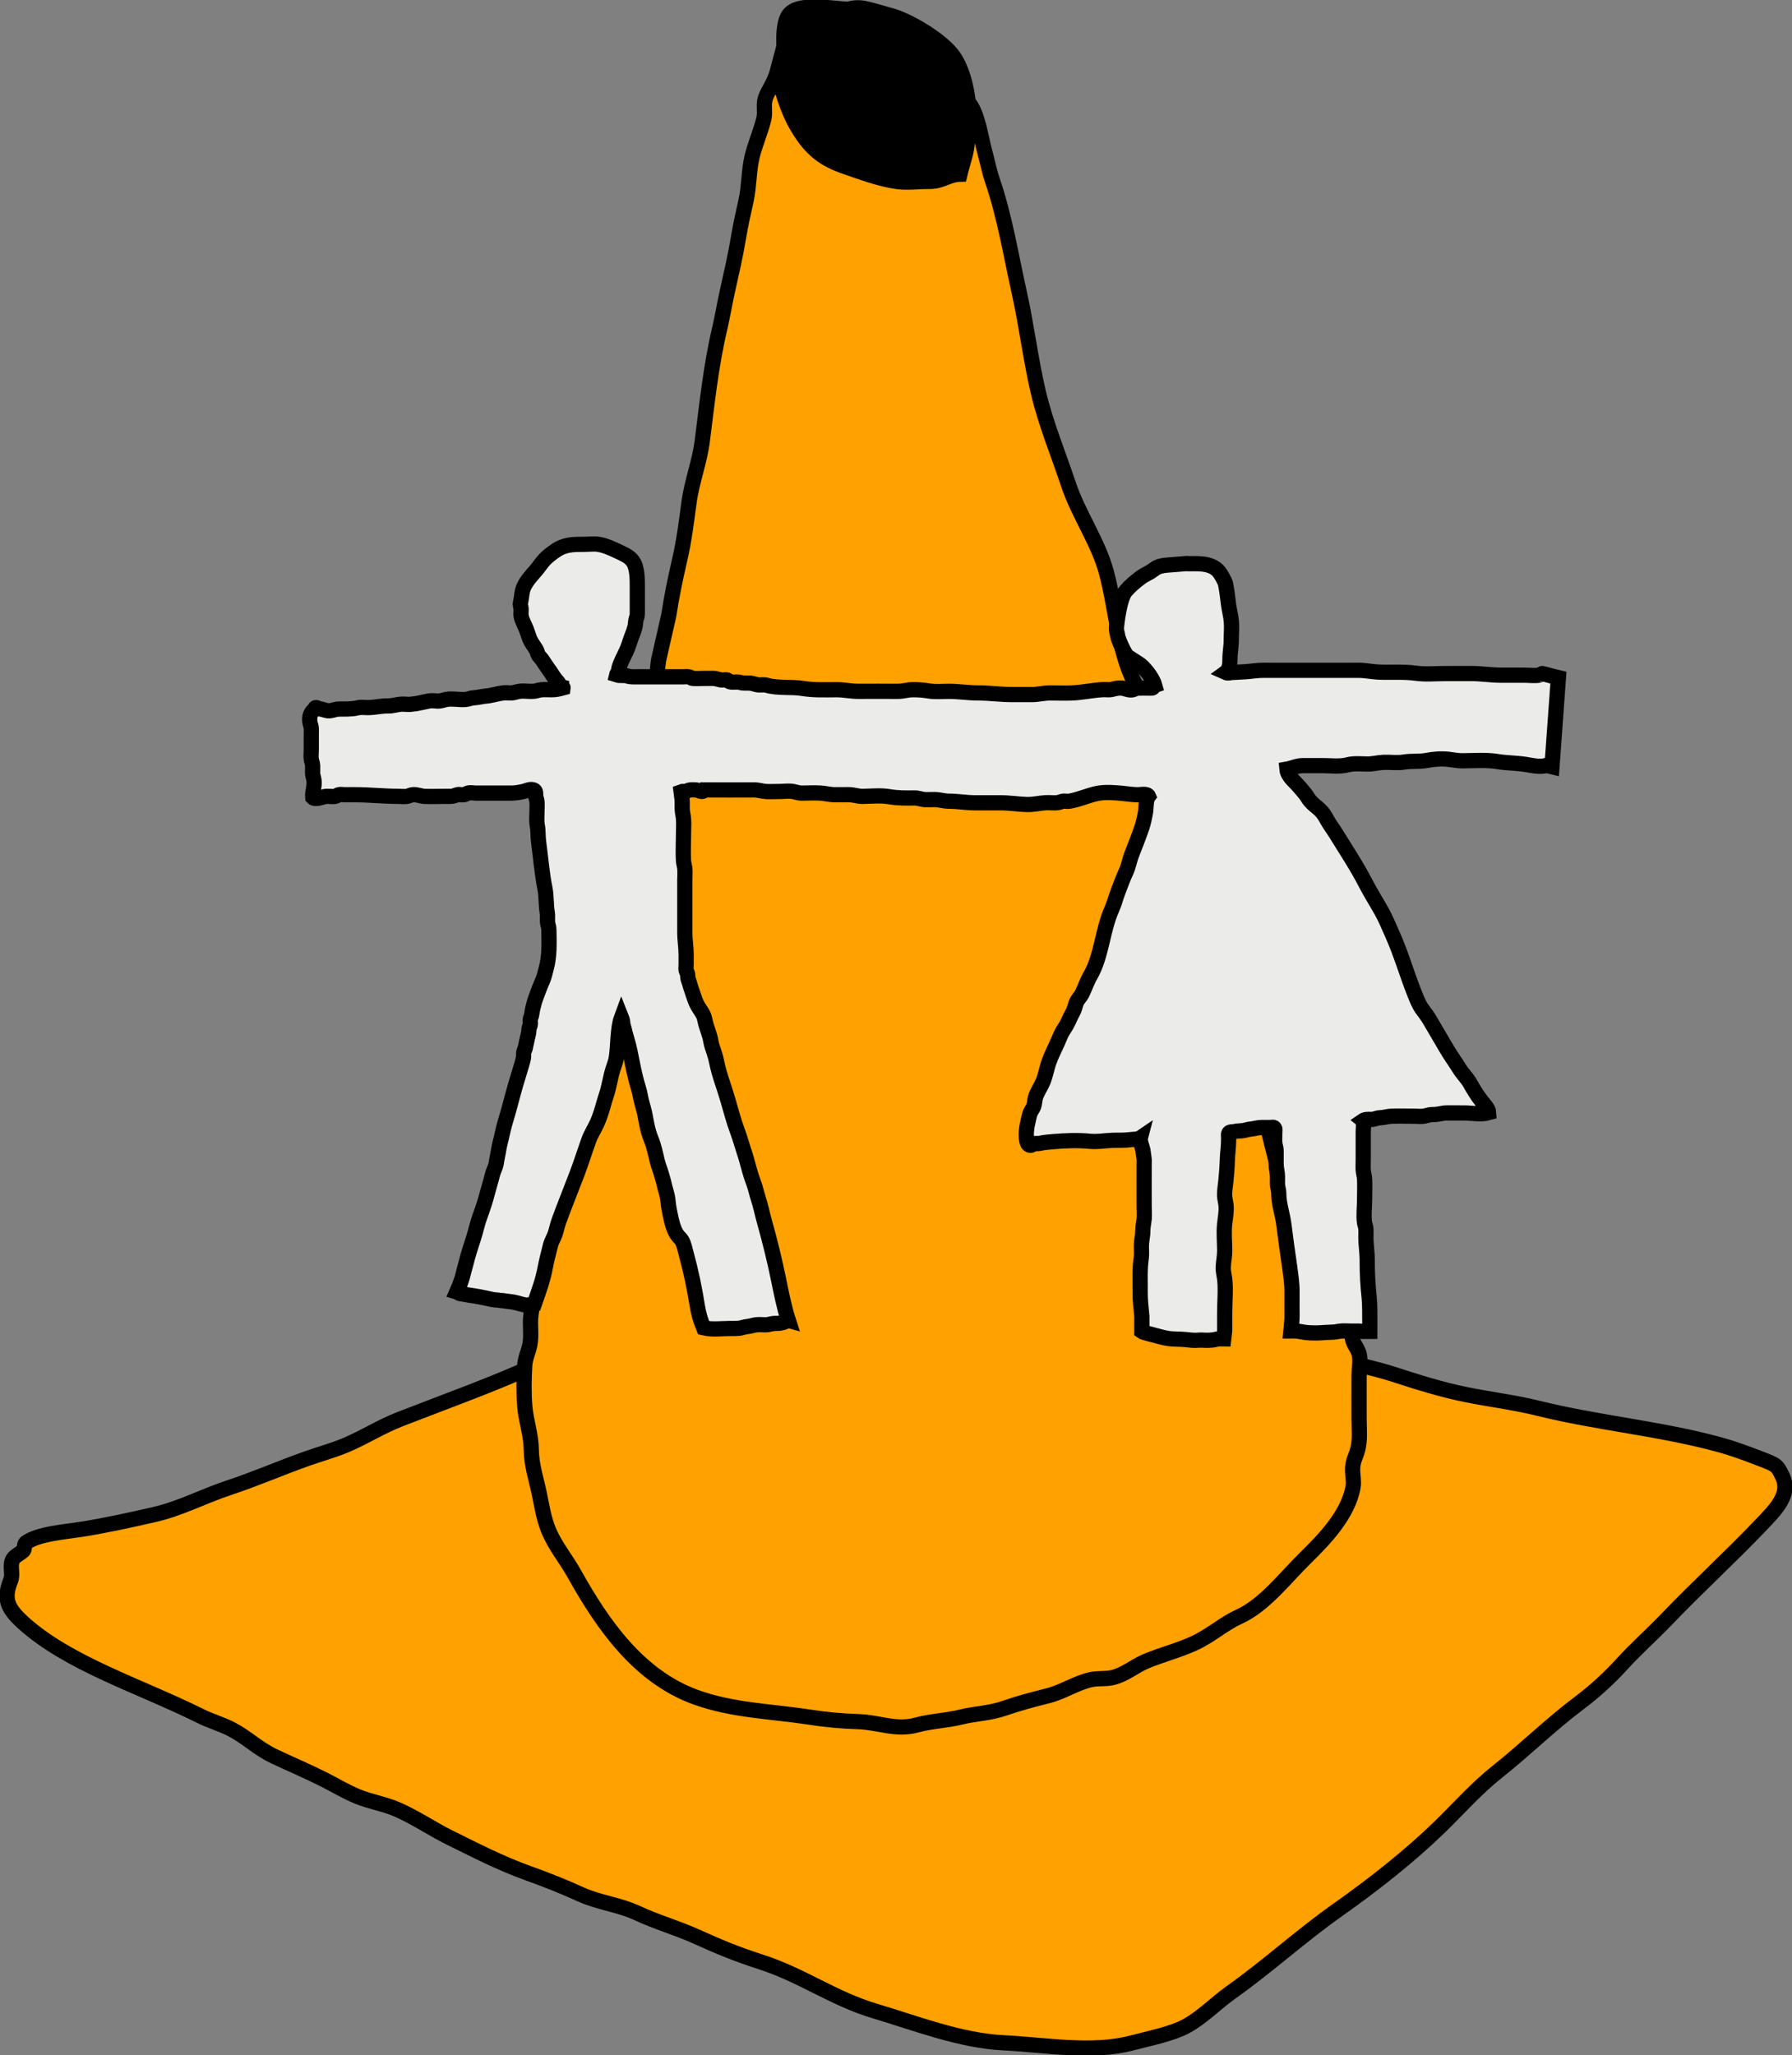 <svg width="314" height="360" viewBox="0 0 314 360" fill="none" xmlns="http://www.w3.org/2000/svg">
<rect x="0" y="0" width="314" height="360" fill="#808080" stroke="none"/>
<g clip-path="url(#clip0_167_4271)">
<path d="M99.95 186.57C107.717 184.396 115.836 183.278 123.78 181.715C131.352 180.224 138.873 178.994 146.53 178.045C153.862 177.137 161.538 176.666 168.932 176.482C173.532 176.368 177.808 176.314 182.375 175.9C185.261 175.638 188.192 175.961 191.062 175.561C194.87 175.029 199.687 174.257 203.592 174.919C205.508 175.243 207.095 176.34 209.104 176.504C210.943 176.655 212.723 177.075 214.527 177.393C214.815 179.624 215.658 181.861 216.071 184.093C216.455 186.165 216.218 188.347 216.244 190.457C216.292 194.225 212.483 196.811 209.155 198.246C207.131 199.118 204.903 199.072 202.734 199.324C199.085 199.747 195.481 200.444 191.796 200.527C185.14 200.676 178.52 201.318 171.86 201.281C166.646 201.251 161.431 201.282 156.218 201.282C150.789 201.282 145.376 201.566 140.024 200.68C138.521 200.431 137.101 200.628 135.596 200.55C133.86 200.461 132.25 199.814 130.531 199.693C128.299 199.538 125.923 199.725 123.681 199.733C120.672 199.745 117.906 199.018 114.94 198.941C112.251 198.872 109.824 198.774 107.189 198.357C105.068 198.021 101.607 198.308 99.834 196.846" stroke="black" stroke-width="2.667" stroke-miterlimit="10"/>
<path d="M152.538 1.671C149.172 2.428 141.125 0.023 138.546 2.341C136.101 4.538 138.193 15.981 139.356 18.839C141.348 23.735 145.308 26.387 150.127 28.696C154.772 30.921 162.53 32.778 166.94 28.712C171.141 24.838 170.082 13.568 166.629 9.42C164.486 6.844 159.241 3.64 155.995 2.771C154.422 2.35 152.991 1.877 151.467 1.554C148.969 1.025 147.414 2.399 145.124 2.676" fill="black"/>
<path d="M152.538 1.671C149.172 2.428 141.125 0.023 138.546 2.341C136.101 4.538 138.193 15.981 139.356 18.839C141.348 23.735 145.308 26.387 150.127 28.696C154.772 30.921 162.53 32.778 166.94 28.712C171.141 24.838 170.082 13.568 166.629 9.42C164.486 6.844 159.241 3.64 155.995 2.771C154.422 2.35 152.991 1.877 151.467 1.554C148.969 1.025 147.414 2.399 145.124 2.676" stroke="black" stroke-width="2.802" stroke-miterlimit="10"/>
<path d="M130.564 225.504C126.637 225.678 122.356 226.646 118.465 227.159C114.393 227.695 113.412 228.928 110.679 230.706C108.733 231.972 106.773 232.771 104.501 233.708C100.859 235.21 97.801 237.303 94.267 238.923C86.5 242.482 78.272 245.408 70.157 248.567C66.669 249.925 64.098 251.637 60.781 253.064C58.542 254.027 56.066 254.688 53.727 255.519C49.086 257.166 44.672 259.101 40.044 260.624C35.713 262.05 31.613 264.254 27.037 265.3C22.946 266.235 18.47 267.226 14.219 267.894C11.486 268.323 6.628 268.676 4.525 270.253C4.203 270.495 4.328 271.369 4.125 271.577C3.665 272.049 2.611 272.551 2.31 273.04C1.582 274.225 2.361 275.58 1.875 276.815C0.648 279.932 1.104 281.568 4.038 284.232C11.995 291.453 24.584 295.346 35.119 300.597C36.894 301.482 38.863 302.028 40.576 302.923C43.302 304.346 45.191 306.309 48.066 307.665C50.948 309.025 53.922 310.282 56.745 311.705C58.715 312.699 60.524 313.812 62.627 314.679C64.81 315.58 67.357 315.999 69.501 316.915C72.728 318.294 75.663 320.342 78.769 321.876C83.269 324.099 87.641 326.366 92.574 328.138C95.881 329.326 98.667 330.428 101.741 331.83C104.944 333.291 108.505 333.628 111.721 335.135C115.023 336.683 118.717 337.727 122.051 339.238C125.889 340.978 129.055 342.299 133.259 343.649C140.673 346.029 145.978 350.099 153.431 352.309C160.353 354.362 168.288 357.472 175.876 357.836C183.066 358.18 191.314 359.705 198.271 357.874C201.317 357.072 205.294 356.301 207.884 354.898C210.617 353.418 213.147 350.808 215.587 349.081C222.175 344.417 227.842 339.178 234.433 334.53C240.819 330.025 247.073 325.08 252.334 319.966C255.641 316.751 258.627 313.316 262.394 310.327C267.314 306.424 271.575 302.18 276.649 298.364C279.446 296.261 282.007 293.91 284.203 291.494C286.66 288.79 289.44 286.349 291.983 283.692C297.365 278.069 303.249 272.702 308.606 267.079C311.18 264.376 313.828 261.761 312.323 258.596C311.372 256.596 311.255 256.6 308.38 255.491C305.959 254.556 303.75 253.729 301.109 253.011C290.872 250.224 279.932 249.265 269.516 246.682C265.324 245.643 261.052 245.141 256.793 244.273C252.423 243.382 248.295 242.063 244.154 240.724C241.358 239.819 238.523 239.238 235.671 238.456C232.511 237.591 229.736 236.175 226.597 235.316C221.256 233.853 215.659 232.478 210.099 231.471C200.219 229.681 190.432 226.984 180.453 225.525C178.104 225.182 176.112 224.917 173.752 224.78C171.782 224.666 170.214 224.074 168.237 224C164.069 223.845 160.209 223.239 156.035 223.274C152.411 223.304 149.948 222.153 146.312 222.696C145.941 222.751 145.592 223.217 145.042 223.312C143.838 223.521 141.986 223.281 140.776 223.274C138.908 223.263 136.304 222.864 130.564 225.504Z" fill="#FFA100" stroke="black" stroke-width="2.667" stroke-miterlimit="10"/>
<path d="M117.176 107.825C117.684 104.505 118.351 101.259 119.113 97.989C119.878 94.702 120.292 91.275 120.742 87.953C121.228 84.364 122.597 80.85 123.049 77.301C123.879 70.795 124.57 64.105 126.064 57.765C126.595 55.511 126.944 53.323 127.449 51.047C128.112 48.06 128.867 44.831 129.382 41.72C129.793 39.233 130.244 37.359 130.739 35.083C131.267 32.659 131.211 29.812 131.785 27.451C132.326 25.226 133.259 23.128 133.815 20.945C134.114 19.769 133.811 18.837 134 17.693C134.262 16.112 135.536 15.072 136.276 12.275C136.79 15.458 138.032 19.36 139.601 22.028C141.684 25.569 143.691 27.65 147.9 29.113C150.902 30.157 154.245 31.41 157.288 31.807C159.063 32.038 161.05 31.754 162.846 31.778C165.058 31.807 166.208 30.553 168.197 30.513C168.679 28.473 169.397 26.795 169.504 24.748C169.618 22.594 169.025 19.971 169.714 17.94C171.388 19.991 171.887 24.204 172.569 26.656C173.044 28.362 173.308 29.891 173.897 31.619C176.067 37.984 177.159 44.779 178.598 51.236C179.889 57.032 180.57 62.847 181.92 68.627C183.211 74.158 185.428 79.469 187.21 84.823C188.962 90.089 192.423 94.918 193.853 100.215C195.479 106.232 195.782 112.758 198.29 118.512C199.412 121.084 201.261 123.295 202.493 125.826C204.19 129.315 204.911 133.137 206.307 136.712C208.634 142.665 209.974 148.672 211.582 154.915C212.95 160.219 213.848 165.502 215.167 170.736C215.909 173.679 217.285 176.473 217.967 179.41C218.845 183.192 219.345 187.102 220.398 190.85C221.318 194.124 222.067 197.384 222.914 200.677C223.556 203.172 224.208 206.032 225.103 208.45C225.814 210.369 226.967 212.916 227.875 214.711C229.036 217.007 230.878 218.332 232.043 220.838C234.284 225.659 236.191 229.412 236.976 234.465C237.145 235.552 237.974 236.204 238.201 237.388C238.399 238.417 238.151 239.841 238.144 240.907C238.128 243.444 238.147 245.981 238.144 248.518C238.142 250.338 238.365 252.179 237.898 253.94C237.555 255.231 237.081 255.786 237.011 257.191C236.96 258.234 237.266 259.415 237.09 260.443C236.26 265.297 232.085 269.62 228.732 272.905C225.177 276.389 221.57 281.172 217.106 283.2C214.368 284.444 212.188 286.489 209.294 287.828C206.521 289.112 203.598 289.823 200.797 290.999C198.756 291.855 197.164 293.323 194.955 293.856C193.724 294.153 192.376 293.939 191.142 294.219C188.486 294.821 186.257 296.379 183.612 297.047C180.996 297.708 178.614 298.32 176.058 299.211C173.396 300.139 170.976 300.136 168.361 300.777C165.813 301.402 163.227 301.464 160.633 302.163C156.91 303.167 154.137 301.693 150.27 301.567C147.254 301.469 144.753 301.233 141.812 300.781C135.106 299.749 128.365 299.641 121.881 297.285C111.916 293.663 105.61 284.595 100.622 275.667C99.145 273.022 97.243 270.811 96.089 267.976C95.258 265.938 94.934 263.717 94.471 261.526C93.918 258.905 93.129 256.617 93.092 253.965C93.054 251.224 92.183 249.021 91.959 246.383C91.765 244.089 91.802 241.509 91.943 239.205C92.028 237.839 92.604 236.807 92.846 235.543C93.186 233.763 92.798 232.102 93.031 230.336C93.881 223.886 95.595 216.658 97.49 210.6C98.186 208.373 99.182 206.325 99.763 204.03C100.272 202.021 100.175 199.409 100.811 197.476C101.114 196.557 101.764 196.436 102.007 195.494C102.312 194.314 101.949 192.018 101.95 190.897C101.954 187.058 101.95 183.22 101.95 179.381C101.95 173.952 102.804 169.034 103.893 163.756C104.421 161.197 104.779 158.671 105.518 156.162C106.637 152.368 107.504 148.112 108.84 144.438C110.312 140.39 112.304 136.583 113.023 132.591C113.5 129.942 114.17 127.786 114.117 124.98C114.067 122.256 115.09 120.103 115.208 117.394C115.234 116.798 115.308 116.186 115.413 115.563L117.176 107.825Z" fill="#FFA100" stroke="black" stroke-width="2.667" stroke-miterlimit="10"/>
<path d="M270.242 117.986C270.206 117.98 269.753 118.261 269.65 118.276C268.81 118.4 267.898 118.27 267.05 118.27C265.694 118.27 264.338 118.271 262.982 118.27C261.213 118.269 259.482 117.97 257.722 117.984C256.222 117.996 254.721 117.987 253.22 117.987C251.528 117.987 249.755 118.158 248.077 117.924C245.849 117.614 243.645 117.836 241.412 117.718C240.26 117.658 239.148 117.403 237.991 117.414C237.351 117.421 236.711 117.421 236.071 117.421H224.074C223.179 117.421 222.284 117.426 221.389 117.414C220.299 117.4 219.227 117.609 218.14 117.672C217.424 117.713 216.707 117.742 215.991 117.787C215.361 117.826 215.197 117.986 214.773 117.795C215.383 117.352 215.52 116.398 215.514 115.584C215.503 114.335 215.748 113.296 215.745 112.072C215.742 111.01 215.856 109.844 215.754 108.79C215.663 107.851 215.41 106.894 215.276 105.96C215.136 104.976 215.063 103.958 214.871 102.989C214.781 102.538 214.784 102.265 214.593 101.858C214.392 101.427 214.136 100.977 213.897 100.581C212.666 98.54 210.179 98.745 208.307 98.745C207.136 98.745 209.833 98.583 204.812 98.965C204.125 99.017 203.472 99.07 202.794 99.374C202.369 99.563 201.992 99.918 201.59 100.161C201.014 100.51 200.458 100.734 199.903 101.147C198.959 101.85 198.039 102.617 197.238 103.555C196.139 104.843 195.63 109.592 195.625 110.064C195.619 110.578 195.76 110.852 195.835 111.337C195.972 112.221 197.117 114.542 197.474 114.882C197.753 115.148 199.344 116.096 199.793 116.431C200.246 116.769 201.869 118.414 202.338 120.069C201.651 120.312 202.375 120.534 201.657 120.534C200.919 120.534 200.178 120.512 199.44 120.531C199.031 120.541 198.8 120.757 198.415 120.838C197.801 120.967 197.061 120.545 196.445 120.523C195.865 120.503 195.428 120.612 194.872 120.754C194.344 120.889 193.817 120.777 193.281 120.802C191.424 120.889 189.561 121.33 187.705 121.389C186.476 121.428 185.239 121.385 184.009 121.382C182.898 121.38 181.876 121.673 180.776 121.665C179.635 121.658 178.494 121.665 177.353 121.665C175.344 121.665 173.384 121.383 171.379 121.382C169.647 121.382 168.01 121.1 166.275 121.1C165.119 121.1 163.9 121.229 162.755 121.036C161.844 120.883 160.978 120.817 160.059 120.816C158.755 120.816 158.545 121.1 157.231 121.1C154.963 121.1 152.695 121.082 150.427 121.099C149.124 121.108 147.885 120.812 146.585 120.817C144.606 120.824 142.635 120.914 140.674 120.597C138.584 120.258 136.376 120.612 134.334 120.03C133.877 119.9 133.431 120.01 132.965 119.982C132.477 119.953 132.024 119.725 131.543 119.67C130.91 119.598 130.287 119.727 129.702 119.543C129.135 119.365 128.436 119.59 127.847 119.416C127.658 119.361 127.597 119.16 127.408 119.104C127.171 119.034 126.828 119.127 126.587 119.122C126.014 119.108 125.555 118.83 124.968 118.836C124.468 118.842 123.969 118.836 123.47 118.836C122.795 118.836 122.102 118.89 121.429 118.842C121.053 118.816 121.062 118.638 120.793 118.577C120.449 118.498 120.055 118.552 119.7 118.553C118.526 118.556 117.353 118.553 116.178 118.553H111.907C111.226 118.553 110.564 118.614 109.914 118.411C109.299 118.219 108.635 118.419 108.044 118.22C108.103 117.958 108.318 117.845 108.386 117.64C108.45 117.449 108.383 117.318 108.425 117.144C108.546 116.648 108.747 116.177 108.951 115.717C109.268 115 109.642 114.334 109.94 113.609C110.259 112.834 110.469 112 110.801 111.196C110.98 110.762 111.107 110.374 111.234 109.922C111.369 109.447 111.339 109.095 111.425 108.634C111.508 108.188 111.674 108.054 111.668 107.515C111.663 107.065 111.669 106.614 111.669 106.164C111.669 104.986 111.67 103.808 111.669 102.63C111.668 101.403 111.653 100.247 111.276 99.091C110.867 97.838 109.825 97.308 108.836 96.841C107.632 96.271 106.214 95.57 104.93 95.358C104.088 95.218 103.142 95.349 102.293 95.349C100.483 95.349 98.957 95.334 97.325 96.466C96.704 96.897 95.91 97.48 95.383 98.059C94.857 98.639 94.395 99.362 93.874 99.962C93.123 100.827 92.269 101.729 91.768 102.851C91.414 103.644 91.443 104.433 91.266 105.253C91.135 105.857 91.129 105.768 91.266 106.378C91.383 106.905 91.219 107.45 91.325 107.971C91.486 108.757 91.968 109.559 92.252 110.297C92.439 110.782 92.577 111.283 92.762 111.768C93.062 112.553 93.521 113.086 93.924 113.734C94.116 114.042 94.186 114.525 94.369 114.804C94.529 115.048 94.781 115.267 94.959 115.518C95.348 116.072 95.714 116.673 96.115 117.215C96.522 117.763 96.868 118.364 97.272 118.912C97.567 119.314 98.027 119.614 98.068 120.196C98.13 120.214 98.192 120.232 98.255 120.251C98.242 120.329 98.691 120.408 98.679 120.486C97.965 120.683 97.423 120.816 96.636 120.816C95.819 120.817 94.972 120.712 94.19 120.958C93.177 121.277 92.121 120.963 91.085 121.085C90.513 121.152 90.053 121.39 89.466 121.381C89.054 121.376 88.602 121.322 88.194 121.372C87.151 121.498 86.141 121.852 85.083 121.94C84.388 121.999 83.73 122.202 83.032 122.231C82.508 122.253 82.085 122.481 81.572 122.525C80.504 122.617 79.368 122.335 78.306 122.5C77.761 122.584 77.312 122.813 76.746 122.804C76.26 122.796 75.659 122.687 75.179 122.783C74.103 122.998 72.988 123.299 71.883 123.378C71.355 123.416 70.82 123.311 70.293 123.349C69.521 123.403 68.803 123.669 68.019 123.654C66.91 123.632 65.864 123.887 64.766 123.944C64.056 123.981 63.334 123.817 62.632 123.992C61.529 124.267 60.467 124.176 59.344 124.206C58.56 124.226 57.899 124.695 57.086 124.432C56.68 124.301 56.362 124.227 55.925 124.144C55.739 124.108 55.461 123.862 55.265 123.972C55.178 124.021 55.148 124.209 55.069 124.277C54.432 124.826 54.156 125.473 54.299 126.476C54.359 126.895 54.529 127.171 54.548 127.608C54.565 127.981 54.542 128.365 54.543 128.74C54.543 129.61 54.542 130.48 54.543 131.351C54.543 131.845 54.469 132.434 54.531 132.92C54.587 133.36 54.759 133.665 54.779 134.116C54.798 134.538 54.76 134.967 54.772 135.389C54.786 135.893 54.949 136.192 55.017 136.663C55.165 137.685 54.713 138.712 54.797 139.691C55.185 140.12 56.372 139.667 56.804 139.556C57.434 139.394 58.082 139.598 58.716 139.499C59.012 139.453 59.126 139.272 59.388 139.195C59.644 139.119 60.057 139.209 60.325 139.21C60.957 139.211 61.59 139.21 62.223 139.21C64.762 139.21 67.249 139.494 69.789 139.493C70.316 139.492 70.923 139.593 71.437 139.469C71.768 139.388 72.015 139.231 72.35 139.203C73.095 139.141 73.703 139.478 74.425 139.503C75.935 139.555 77.451 139.474 78.963 139.495C79.49 139.503 79.729 139.309 80.202 139.195C80.54 139.113 80.923 139.282 81.264 139.22C81.549 139.169 81.768 138.989 82.048 138.912C82.467 138.797 83.016 138.927 83.451 138.927C85.479 138.925 87.507 138.92 89.536 138.927C90.278 138.929 90.954 138.801 91.663 138.651C92.22 138.534 92.799 138.18 93.402 138.34C93.826 138.453 93.856 138.71 93.865 139.21C93.874 139.68 93.955 139.758 94.04 140.121C94.177 140.705 94.092 141.426 94.092 142.04C94.092 142.859 93.989 143.792 94.143 144.587C94.33 145.552 94.241 146.491 94.374 147.472C94.742 150.185 94.95 152.957 95.486 155.616C95.766 157.003 95.65 158.467 95.891 159.872C96.004 160.538 95.85 161.216 95.993 161.867C96.076 162.246 96.166 162.409 96.175 162.838C96.222 165.125 96.309 167.49 95.708 169.655C95.556 170.202 95.438 170.796 95.248 171.327C95.055 171.864 94.768 172.427 94.554 173.014C94.242 173.868 93.863 174.755 93.627 175.582C93.429 176.274 93.27 176.945 93.166 177.715C93.119 178.064 92.987 178.207 92.923 178.528C92.862 178.839 92.975 179.192 92.915 179.509C92.863 179.789 92.73 179.898 92.698 180.234C92.653 180.709 92.651 180.91 92.529 181.372C92.331 182.124 92.2 182.925 92.017 183.651C91.949 183.92 91.825 184.046 91.77 184.333C91.713 184.63 91.781 184.965 91.727 185.271C91.619 185.893 91.338 186.7 91.148 187.379C90.896 188.283 90.592 189.165 90.334 190.067C90.012 191.192 89.709 192.329 89.409 193.464C89.114 194.579 88.801 195.63 88.477 196.724C88.154 197.817 87.96 198.946 87.667 200.04C87.433 200.915 87.322 201.874 87.124 202.769C87.005 203.308 86.973 203.907 86.787 204.403C86.606 204.882 86.413 205.257 86.286 205.772C86.022 206.843 85.689 207.874 85.413 208.937C85.064 210.281 84.63 211.646 84.149 212.924C83.649 214.253 83.373 215.673 82.933 217.02C82.462 218.459 82.024 219.766 81.66 221.278C81.507 221.914 81.289 222.561 81.162 223.135C80.993 223.895 80.765 224.494 80.498 225.24L80.047 226.28C80.224 226.33 80.359 226.512 80.522 226.574C80.658 226.626 80.793 226.632 80.938 226.641C81.06 226.649 81.169 226.712 81.29 226.722C81.377 226.73 81.436 226.711 81.525 226.735C81.749 226.795 81.966 226.829 82.196 226.862C82.813 226.951 83.43 227.051 84.045 227.165C84.776 227.3 85.5 227.47 86.227 227.625C86.563 227.697 86.929 227.721 87.269 227.739C87.427 227.747 87.578 227.812 87.737 227.818C87.864 227.823 87.983 227.807 88.109 227.83C88.76 227.95 89.419 227.985 90.068 228.106C90.874 228.256 91.647 228.617 92.462 228.617L93.635 228.396C94.358 226.325 95.134 224.231 95.537 222.042C95.776 220.744 96.136 219.439 96.451 218.16C96.635 217.407 97.037 216.834 97.278 216.121C97.522 215.398 97.658 214.628 97.923 213.902C98.933 211.125 100.043 208.42 101.088 205.666C101.831 203.709 102.461 201.686 103.173 199.713C103.56 198.644 104.149 197.777 104.608 196.769C105.157 195.565 105.519 194.295 105.88 193.006C106.119 192.156 106.42 191.419 106.603 190.569C106.775 189.769 106.968 188.991 107.15 188.174C107.372 187.181 107.808 186.347 107.981 185.327C108.32 183.328 108.185 180.182 108.893 178.26C109.044 178.639 109.09 178.819 109.125 179.25C109.156 179.637 109.257 179.801 109.334 180.126C109.486 180.762 109.637 181.392 109.847 182.056C110.247 183.32 110.531 184.852 110.794 186.184C111.089 187.671 111.447 189.259 111.9 190.711C112.131 191.45 112.222 192.211 112.419 192.974C112.607 193.699 112.861 194.489 113.005 195.238C113.295 196.743 113.492 198.073 114.071 199.483C114.585 200.734 114.88 202.167 115.183 203.445C115.349 204.141 115.661 204.869 115.861 205.567C116.05 206.228 116.263 206.89 116.41 207.571C116.576 208.341 116.9 209.177 117.001 209.953C117.087 210.616 117.135 211.269 117.27 211.933C117.506 213.092 117.698 214.217 118.14 215.314C118.317 215.754 118.496 216.099 118.788 216.475C119.008 216.759 119.296 216.971 119.487 217.303C119.858 217.951 120.024 218.833 120.226 219.571C121.066 222.637 121.702 225.688 122.192 228.77C122.411 230.154 122.756 231.299 123.29 232.59C124.725 232.938 126.346 232.717 127.805 232.709C128.629 232.704 129.405 232.759 130.173 232.526C130.67 232.376 131.206 232.367 131.715 232.226C132.214 232.088 132.615 232.029 133.137 232.03C133.675 232.032 134.271 232.123 134.798 231.981C135.302 231.844 135.68 231.803 136.21 231.807C136.627 231.81 136.919 231.738 137.305 231.632C137.594 231.553 137.873 231.27 138.151 231.341C137.409 229.058 136.907 226.504 136.416 224.101C135.711 220.651 134.866 217.258 133.923 213.898C133.561 212.608 133.306 211.286 132.89 210.016C132.581 209.072 132.384 208.057 132.027 207.136C131.531 205.856 131.178 204.434 130.802 203.086C130.54 202.146 130.209 201.26 129.94 200.321C129.482 198.717 128.826 197.207 128.378 195.597C127.855 193.717 127.314 191.857 126.703 190.025C126.245 188.654 125.833 187.349 125.545 185.9C125.369 185.014 125.074 184.187 124.789 183.347C124.588 182.753 124.536 182.132 124.36 181.514C124.169 180.839 123.924 180.2 123.722 179.533C123.54 178.936 123.48 178.236 123.187 177.694C122.816 177.008 122.346 176.445 122.013 175.713C121.747 175.127 121.561 174.506 121.354 173.898C121.167 173.346 120.96 172.774 120.805 172.173C120.744 171.94 120.626 171.681 120.571 171.469C120.5 171.19 120.526 170.9 120.47 170.604C120.42 170.336 120.267 170.207 120.218 169.923C120.167 169.634 120.226 169.217 120.226 168.922C120.227 168.356 120.226 167.79 120.226 167.224C120.226 165.885 119.996 164.727 119.995 163.404C119.994 161.828 119.995 160.252 119.995 158.676C119.995 157.161 119.996 155.646 119.995 154.131C119.995 153.42 120.074 152.663 119.975 151.963C119.914 151.528 119.779 151.148 119.755 150.703C119.676 149.248 119.764 147.744 119.764 146.284C119.764 145.098 119.888 143.707 119.648 142.616C119.503 141.955 119.531 141.213 119.533 140.483C119.534 139.814 119.391 139.305 119.324 138.687C119.556 138.594 119.761 138.663 119.996 138.651C120.324 138.635 120.384 138.521 120.689 138.424C121.062 138.305 121.459 138.361 121.845 138.361C122.461 138.36 123.012 138.986 123.431 138.361C126.313 138.361 129.197 138.393 132.08 138.362C132.858 138.353 133.567 138.62 134.337 138.654C135.059 138.686 135.791 138.644 136.514 138.644C137.342 138.644 138.275 138.489 139.089 138.668C139.596 138.779 139.982 138.933 140.506 138.926C141.542 138.912 142.593 138.867 143.63 138.912C144.537 138.951 145.395 139.217 146.309 139.208C147.099 139.202 147.889 139.212 148.679 139.203C149.552 139.193 150.301 139.512 151.172 139.499C152.692 139.477 154.316 139.3 155.82 139.556C157.295 139.807 158.758 139.801 160.249 139.777C160.891 139.766 161.454 140.034 162.088 140.065C162.624 140.092 163.169 140.061 163.706 140.058C164.609 140.054 165.357 140.34 166.26 140.342C167.815 140.344 169.3 140.623 170.859 140.625C172.329 140.626 173.798 140.629 175.267 140.625C176.817 140.619 178.318 140.87 179.862 140.921C181.036 140.96 182.051 140.693 183.191 140.61C183.964 140.553 184.746 140.729 185.511 140.562C185.824 140.493 186.072 140.349 186.401 140.331C186.698 140.314 187.005 140.399 187.299 140.355C188.956 140.111 190.581 139.331 192.231 138.991C193.676 138.692 195.377 138.844 196.821 138.99C197.68 139.076 198.516 139.206 199.383 139.219C199.667 139.223 201.016 138.934 201.245 139.481C200.724 140.157 200.864 141.589 200.69 142.466C200.533 143.259 200.359 144.126 200.102 144.891C199.55 146.538 198.868 148.21 198.253 149.808C197.907 150.705 197.751 151.76 197.332 152.651C196.825 153.73 196.411 154.888 195.969 156.022C195.554 157.084 195.279 158.243 194.814 159.273C193.168 162.921 193.036 167.512 191.045 170.918C190.479 171.886 190.118 173.01 189.622 174.024C189.32 174.641 188.825 175.014 188.58 175.678C188.362 176.271 188.263 176.855 187.945 177.404C187.535 178.113 187.252 178.913 186.848 179.613C186.46 180.283 186.072 180.75 185.768 181.522C185.176 183.024 184.379 184.438 183.83 185.946C183.412 187.094 183.22 188.374 182.761 189.472C182.374 190.399 181.683 191.356 181.422 192.305C181.284 192.808 181.299 193.318 181.127 193.807C180.973 194.245 180.682 194.533 180.514 194.96C180.326 195.437 180.259 195.978 180.127 196.484C179.884 197.41 179.735 198.639 179.886 199.633C179.949 200.047 180.061 200.53 180.473 200.614C180.778 200.676 180.987 200.38 181.284 200.317C181.539 200.263 181.805 200.365 182.061 200.307C182.908 200.113 183.646 200.053 184.54 199.98C186.698 199.803 188.798 199.705 190.96 199.915C192.311 200.047 193.539 199.806 194.868 199.749C195.939 199.703 196.987 199.782 198.055 199.627C198.575 199.552 199.376 199.614 199.831 199.306C199.685 199.871 200.15 200.888 200.262 201.464C200.335 201.838 200.354 202.266 200.429 202.658C200.519 203.127 200.483 203.596 200.481 204.073C200.468 206.512 200.481 208.952 200.481 211.391C200.48 212.054 200.544 212.759 200.493 213.418C200.433 214.179 200.241 214.833 200.249 215.612C200.259 216.43 200.045 217.133 200.006 217.939C199.966 218.768 200.087 219.582 199.967 220.407C199.681 222.364 199.793 224.362 199.781 226.353C199.773 227.794 199.937 229.144 200.082 230.57L200.079 233.212C200.235 233.325 200.409 233.367 200.584 233.422C201.018 233.56 201.456 233.674 201.896 233.783C202.872 234.027 203.83 234.347 204.823 234.477C205.791 234.605 206.769 234.545 207.739 234.65C208.485 234.731 209.216 234.829 209.968 234.758C210.436 234.715 210.895 234.758 211.363 234.772C211.699 234.783 212.038 234.758 212.373 234.73C212.661 234.705 212.932 234.64 213.215 234.575C213.619 234.482 214.016 234.52 214.425 234.525L214.589 233.104C214.589 232.082 214.589 231.059 214.589 230.036C214.589 228.138 214.802 226.018 214.601 224.142C214.517 223.366 214.301 222.713 214.34 221.906C214.388 220.919 214.597 220.053 214.591 219.05C214.582 217.585 214.428 215.936 214.577 214.48C214.691 213.368 214.928 212.319 214.832 211.169C214.782 210.571 214.599 210.032 214.578 209.424C214.548 208.578 214.712 207.798 214.792 206.965C214.908 205.758 215.017 204.554 215.051 203.34C215.089 202.015 215.304 200.702 215.289 199.375C215.285 198.928 215.148 198.512 215.497 198.332C215.679 198.238 216.106 198.269 216.332 198.209C216.913 198.056 217.482 198.138 218.062 198.005C218.418 197.924 218.736 197.82 219.107 197.785C219.797 197.719 220.362 197.503 221.087 197.502C221.613 197.501 222.14 197.512 222.665 197.499C222.727 197.498 223.112 197.436 223.184 197.482C223.476 197.67 223.382 197.949 223.377 198.351C223.366 199.063 223.294 199.88 223.429 200.558C223.496 200.894 223.612 201.159 223.608 201.605C223.606 201.935 223.609 202.266 223.609 202.596C223.609 203.416 223.566 204.221 223.724 205C223.875 205.737 223.847 206.487 223.84 207.264C223.834 208.005 224.073 208.386 224.071 209.106C224.068 210.867 224.722 212.652 224.95 214.39C225.118 215.668 225.291 216.959 225.452 218.221C225.609 219.45 225.821 220.649 225.978 221.887C226.158 223.302 226.398 224.809 226.386 226.234C226.378 227.22 226.381 228.206 226.384 229.192C226.385 230.041 226.426 230.892 226.332 231.736L226.197 233.127C226.566 233.124 226.932 233.127 227.3 233.165C227.745 233.212 228.181 233.326 228.625 233.384C229.268 233.47 229.923 233.491 230.57 233.491C231.224 233.491 231.872 233.423 232.524 233.39C232.958 233.367 233.391 233.368 233.824 233.33C234.145 233.303 234.456 233.221 234.774 233.178C235.425 233.09 236.069 233.171 236.72 233.169C237.023 233.169 237.326 233.169 237.629 233.169C237.798 233.169 237.972 233.154 238.14 233.167C238.341 233.183 238.53 233.213 238.733 233.212C239.161 233.21 239.589 233.212 240.017 233.212L240.021 231.471C239.99 230.085 240.059 228.744 239.916 227.366C239.69 225.191 239.556 223.035 239.569 220.844C239.577 219.425 239.332 218.089 239.336 216.661C239.337 216.222 239.365 215.768 239.341 215.33C239.316 214.882 239.159 214.577 239.092 214.14C238.909 212.942 239.104 211.454 239.104 210.236C239.104 209.021 239.168 207.776 239.11 206.563C239.082 205.979 238.889 205.454 238.861 204.865C238.83 204.217 238.873 203.555 238.873 202.905C238.873 201.34 238.873 199.775 238.873 198.21C238.873 197.739 239.046 196.67 238.728 196.364C239.231 196.014 239.702 196.078 240.261 196.086C240.825 196.094 241.255 195.82 241.817 195.796C242.552 195.766 243.217 195.534 243.946 195.514C245.201 195.481 246.462 195.515 247.718 195.52C248.388 195.522 249.102 195.627 249.765 195.458C250.242 195.336 250.646 195.219 251.136 195.23C251.998 195.251 252.712 194.942 253.564 194.952C254.564 194.965 255.565 194.955 256.565 194.955C257.892 194.955 259.568 195.3 260.859 194.913C260.825 194.216 260.043 193.436 259.688 192.981C258.933 192.016 258.212 190.884 257.601 189.777C257.075 188.827 256.338 188.174 255.763 187.251C254.951 185.947 254.045 184.713 253.276 183.367C252.4 181.834 251.482 180.344 250.605 178.812C250.183 178.075 249.715 177.459 249.223 176.802C248.613 175.989 248.156 174.767 247.765 173.781C246.456 170.467 245.463 166.98 244.013 163.744C243.391 162.357 242.812 160.92 242.076 159.611C241.15 157.965 240.153 156.398 239.279 154.704C237.697 151.641 235.841 148.874 234.068 145.985C233.58 145.191 233.022 144.497 232.572 143.669C232.191 142.968 231.803 142.335 231.253 141.829C230.703 141.322 230.114 140.928 229.604 140.341C229.241 139.923 228.99 139.407 228.641 138.984C228.071 138.294 227.463 137.564 226.852 136.961C226.328 136.442 225.555 135.59 225.483 134.731C226.449 134.564 227.286 134.109 228.28 134.116C229.478 134.125 230.675 134.116 231.872 134.116C233.25 134.116 234.769 134.331 236.114 133.975C237.236 133.677 238.448 133.825 239.596 133.832C240.583 133.838 241.467 133.576 242.441 133.54C243.63 133.496 244.849 133.685 246.031 133.487C247.357 133.265 248.703 133.455 250.014 133.204C251.262 132.966 252.558 132.867 253.823 133.009C254.653 133.101 255.42 133.273 256.254 133.267C258.289 133.253 260.421 133.073 262.434 133.406C264.055 133.674 265.712 133.642 267.336 133.903C268.489 134.088 269.864 134.431 271.007 134.073L271.939 134.303L273.067 118.756C272.881 118.72 270.699 118.058 270.242 117.986Z" fill="#EBEBE9" stroke="black" stroke-width="2.667" stroke-miterlimit="10"/>
</g>
<defs>
<clipPath id="clip0_167_4271">
<rect width="314" height="360" fill="white"/>
</clipPath>
</defs>
</svg>
